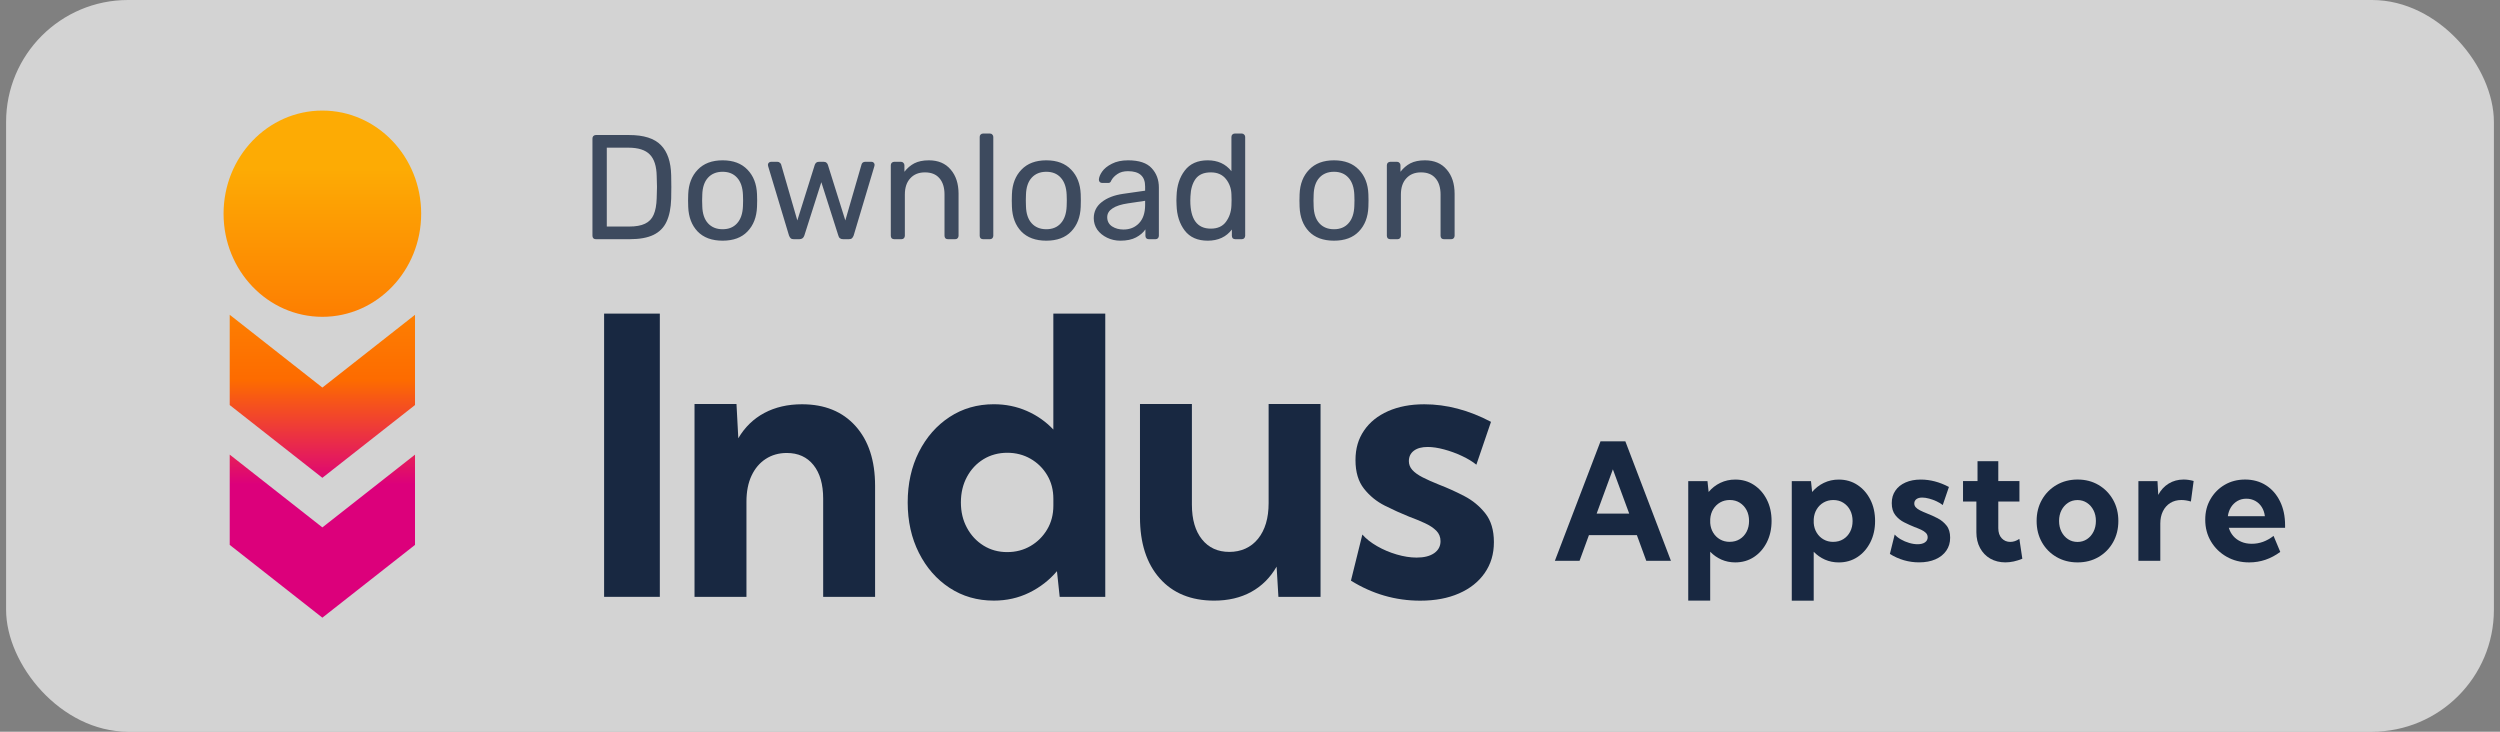 <svg width="205" height="60" viewBox="0 0 205 60" fill="none" xmlns="http://www.w3.org/2000/svg">
<rect x="0" y="0" width="205" height="60" fill="#808080" stroke="none"/>
<g id="indus_store_white 1">
<rect x="0.5" width="204" height="60" rx="10" fill="white" fill-opacity="0.65"/>
<path id="Vector" d="M34.536 17.523C34.536 22.193 30.909 25.979 26.434 25.979C21.958 25.979 18.332 22.193 18.332 17.523C18.332 12.854 21.959 9.067 26.435 9.067C30.91 9.067 34.536 12.853 34.536 17.523ZM34.031 33.215V25.813L26.435 31.78L18.837 25.812V33.214L26.434 39.181L34.03 33.214L34.031 33.215ZM34.031 44.681V37.279L26.435 43.247L18.837 37.279V44.681L26.434 50.649L34.031 44.681Z" fill="url(#paint0_linear_1522_17192)"/>
<path id="Vector_2" opacity="0.8" d="M48.857 19.614C48.777 19.614 48.709 19.59 48.653 19.541C48.605 19.484 48.581 19.415 48.581 19.333V11.365C48.581 11.275 48.605 11.206 48.653 11.157C48.709 11.1 48.777 11.072 48.857 11.072H51.581C52.789 11.072 53.661 11.348 54.197 11.902C54.733 12.447 55.013 13.272 55.037 14.379C55.045 14.615 55.049 14.932 55.049 15.331C55.049 15.729 55.045 16.051 55.037 16.295C55.013 17.068 54.885 17.698 54.653 18.186C54.429 18.666 54.073 19.024 53.585 19.26C53.097 19.496 52.449 19.614 51.641 19.614H48.857ZM51.581 18.577C52.133 18.577 52.569 18.5 52.889 18.345C53.217 18.19 53.453 17.946 53.597 17.613C53.749 17.271 53.833 16.816 53.849 16.246C53.865 15.758 53.873 15.453 53.873 15.331C53.873 15.201 53.865 14.899 53.849 14.428C53.833 13.622 53.645 13.037 53.285 12.67C52.925 12.296 52.337 12.109 51.521 12.109H49.757V18.577H51.581ZM59.255 19.736C58.374 19.736 57.691 19.484 57.203 18.98C56.722 18.475 56.467 17.804 56.434 16.966L56.422 16.441L56.434 15.916C56.467 15.087 56.727 14.419 57.215 13.915C57.703 13.403 58.383 13.146 59.255 13.146C60.127 13.146 60.806 13.403 61.294 13.915C61.782 14.419 62.042 15.087 62.075 15.916C62.083 16.006 62.087 16.181 62.087 16.441C62.087 16.702 62.083 16.877 62.075 16.966C62.042 17.804 61.782 18.475 61.294 18.98C60.815 19.484 60.135 19.736 59.255 19.736ZM59.255 18.797C59.758 18.797 60.154 18.634 60.443 18.308C60.739 17.983 60.898 17.515 60.922 16.905C60.931 16.824 60.934 16.669 60.934 16.441C60.934 16.213 60.931 16.059 60.922 15.977C60.898 15.367 60.739 14.899 60.443 14.574C60.154 14.249 59.758 14.086 59.255 14.086C58.751 14.086 58.35 14.249 58.054 14.574C57.758 14.899 57.602 15.367 57.587 15.977L57.575 16.441L57.587 16.905C57.602 17.515 57.758 17.983 58.054 18.308C58.35 18.634 58.751 18.797 59.255 18.797ZM65.081 19.614C64.977 19.614 64.897 19.59 64.841 19.541C64.785 19.492 64.737 19.415 64.697 19.309L62.993 13.647L62.969 13.525C62.969 13.451 62.993 13.39 63.041 13.342C63.097 13.293 63.157 13.268 63.221 13.268H63.749C63.829 13.268 63.893 13.293 63.941 13.342C63.997 13.382 64.033 13.427 64.049 13.476L65.381 18.076L66.809 13.525C66.825 13.46 66.861 13.403 66.917 13.354C66.973 13.297 67.049 13.268 67.145 13.268H67.553C67.649 13.268 67.725 13.297 67.781 13.354C67.837 13.403 67.873 13.46 67.889 13.525L69.317 18.076L70.649 13.476C70.657 13.435 70.685 13.39 70.733 13.342C70.789 13.293 70.857 13.268 70.937 13.268H71.477C71.541 13.268 71.597 13.293 71.645 13.342C71.693 13.39 71.717 13.451 71.717 13.525L71.693 13.647L70.001 19.309C69.961 19.415 69.913 19.492 69.857 19.541C69.801 19.59 69.717 19.614 69.605 19.614H69.137C68.921 19.614 68.789 19.512 68.741 19.309L67.349 14.94L65.957 19.309C65.893 19.512 65.757 19.614 65.549 19.614H65.081ZM73.322 19.614C73.242 19.614 73.174 19.59 73.118 19.541C73.07 19.484 73.046 19.415 73.046 19.333V13.549C73.046 13.468 73.07 13.403 73.118 13.354C73.174 13.297 73.242 13.268 73.322 13.268H73.886C73.966 13.268 74.03 13.297 74.078 13.354C74.134 13.403 74.162 13.468 74.162 13.549V14.086C74.394 13.785 74.666 13.553 74.978 13.39C75.298 13.228 75.694 13.146 76.166 13.146C76.934 13.146 77.53 13.399 77.954 13.903C78.386 14.399 78.602 15.062 78.602 15.892V19.333C78.602 19.415 78.574 19.484 78.518 19.541C78.47 19.59 78.406 19.614 78.326 19.614H77.726C77.646 19.614 77.578 19.59 77.522 19.541C77.474 19.484 77.45 19.415 77.45 19.333V15.953C77.45 15.376 77.31 14.928 77.03 14.611C76.758 14.293 76.362 14.135 75.842 14.135C75.338 14.135 74.938 14.297 74.642 14.623C74.346 14.94 74.198 15.384 74.198 15.953V19.333C74.198 19.415 74.17 19.484 74.114 19.541C74.066 19.59 74.002 19.614 73.922 19.614H73.322ZM80.612 19.614C80.531 19.614 80.463 19.59 80.407 19.541C80.359 19.484 80.335 19.415 80.335 19.333V11.23C80.335 11.149 80.359 11.084 80.407 11.035C80.463 10.978 80.531 10.95 80.612 10.95H81.175C81.255 10.95 81.32 10.978 81.368 11.035C81.424 11.084 81.451 11.149 81.451 11.23V19.333C81.451 19.415 81.424 19.484 81.368 19.541C81.32 19.59 81.255 19.614 81.175 19.614H80.612ZM85.797 19.736C84.918 19.736 84.234 19.484 83.746 18.98C83.266 18.475 83.01 17.804 82.978 16.966L82.966 16.441L82.978 15.916C83.01 15.087 83.269 14.419 83.757 13.915C84.246 13.403 84.925 13.146 85.797 13.146C86.669 13.146 87.35 13.403 87.838 13.915C88.326 14.419 88.585 15.087 88.618 15.916C88.626 16.006 88.629 16.181 88.629 16.441C88.629 16.702 88.626 16.877 88.618 16.966C88.585 17.804 88.326 18.475 87.838 18.98C87.358 19.484 86.677 19.736 85.797 19.736ZM85.797 18.797C86.302 18.797 86.698 18.634 86.986 18.308C87.281 17.983 87.442 17.515 87.466 16.905C87.474 16.824 87.478 16.669 87.478 16.441C87.478 16.213 87.474 16.059 87.466 15.977C87.442 15.367 87.281 14.899 86.986 14.574C86.698 14.249 86.302 14.086 85.797 14.086C85.293 14.086 84.894 14.249 84.597 14.574C84.302 14.899 84.145 15.367 84.129 15.977L84.118 16.441L84.129 16.905C84.145 17.515 84.302 17.983 84.597 18.308C84.894 18.634 85.293 18.797 85.797 18.797ZM91.872 19.736C91.48 19.736 91.116 19.655 90.78 19.492C90.444 19.329 90.176 19.11 89.976 18.833C89.784 18.548 89.688 18.235 89.688 17.893C89.688 17.357 89.904 16.917 90.336 16.576C90.776 16.226 91.368 15.998 92.112 15.892L93.9 15.636V15.282C93.9 14.452 93.432 14.037 92.496 14.037C92.144 14.037 91.856 14.114 91.632 14.269C91.408 14.415 91.24 14.59 91.128 14.794C91.104 14.867 91.072 14.92 91.032 14.952C91 14.985 90.952 15.001 90.888 15.001H90.372C90.3 15.001 90.236 14.977 90.18 14.928C90.132 14.871 90.108 14.806 90.108 14.733C90.116 14.537 90.204 14.318 90.372 14.074C90.548 13.822 90.816 13.606 91.176 13.427C91.536 13.24 91.98 13.146 92.508 13.146C93.404 13.146 94.048 13.362 94.44 13.793C94.832 14.216 95.028 14.745 95.028 15.38V19.333C95.028 19.415 95 19.484 94.944 19.541C94.896 19.59 94.832 19.614 94.752 19.614H94.2C94.12 19.614 94.052 19.59 93.996 19.541C93.948 19.484 93.924 19.415 93.924 19.333V18.809C93.748 19.069 93.492 19.289 93.156 19.468C92.82 19.647 92.392 19.736 91.872 19.736ZM92.124 18.821C92.644 18.821 93.068 18.65 93.396 18.308C93.732 17.959 93.9 17.458 93.9 16.807V16.466L92.508 16.673C91.94 16.755 91.512 16.893 91.224 17.088C90.936 17.275 90.792 17.515 90.792 17.808C90.792 18.133 90.924 18.386 91.188 18.565C91.452 18.735 91.764 18.821 92.124 18.821ZM99.033 19.736C98.201 19.736 97.573 19.459 97.149 18.906C96.725 18.353 96.501 17.653 96.477 16.807L96.465 16.441L96.477 16.075C96.501 15.237 96.725 14.542 97.149 13.988C97.573 13.427 98.201 13.146 99.033 13.146C99.857 13.146 100.505 13.443 100.977 14.037V11.23C100.977 11.149 101.001 11.084 101.049 11.035C101.105 10.978 101.173 10.95 101.253 10.95H101.829C101.909 10.95 101.973 10.978 102.021 11.035C102.077 11.084 102.105 11.149 102.105 11.23V19.333C102.105 19.415 102.077 19.484 102.021 19.541C101.973 19.59 101.909 19.614 101.829 19.614H101.289C101.209 19.614 101.141 19.59 101.085 19.541C101.037 19.484 101.013 19.415 101.013 19.333V18.821C100.549 19.431 99.889 19.736 99.033 19.736ZM99.285 18.748C99.837 18.748 100.249 18.565 100.521 18.198C100.801 17.824 100.953 17.381 100.977 16.868C100.985 16.779 100.989 16.624 100.989 16.405C100.989 16.177 100.985 16.018 100.977 15.929C100.961 15.449 100.809 15.03 100.521 14.672C100.233 14.314 99.821 14.135 99.285 14.135C98.717 14.135 98.301 14.314 98.037 14.672C97.781 15.03 97.641 15.502 97.617 16.087L97.605 16.441C97.605 17.979 98.165 18.748 99.285 18.748ZM109.387 19.736C108.507 19.736 107.823 19.484 107.335 18.98C106.855 18.475 106.599 17.804 106.567 16.966L106.555 16.441L106.567 15.916C106.599 15.087 106.859 14.419 107.347 13.915C107.835 13.403 108.515 13.146 109.387 13.146C110.259 13.146 110.939 13.403 111.427 13.915C111.915 14.419 112.175 15.087 112.207 15.916C112.215 16.006 112.219 16.181 112.219 16.441C112.219 16.702 112.215 16.877 112.207 16.966C112.175 17.804 111.915 18.475 111.427 18.98C110.947 19.484 110.267 19.736 109.387 19.736ZM109.387 18.797C109.891 18.797 110.287 18.634 110.575 18.308C110.871 17.983 111.031 17.515 111.055 16.905C111.063 16.824 111.067 16.669 111.067 16.441C111.067 16.213 111.063 16.059 111.055 15.977C111.031 15.367 110.871 14.899 110.575 14.574C110.287 14.249 109.891 14.086 109.387 14.086C108.883 14.086 108.483 14.249 108.187 14.574C107.891 14.899 107.735 15.367 107.719 15.977L107.707 16.441L107.719 16.905C107.735 17.515 107.891 17.983 108.187 18.308C108.483 18.634 108.883 18.797 109.387 18.797ZM113.998 19.614C113.918 19.614 113.85 19.59 113.794 19.541C113.746 19.484 113.722 19.415 113.722 19.333V13.549C113.722 13.468 113.746 13.403 113.794 13.354C113.85 13.297 113.918 13.268 113.998 13.268H114.562C114.642 13.268 114.706 13.297 114.754 13.354C114.81 13.403 114.838 13.468 114.838 13.549V14.086C115.07 13.785 115.342 13.553 115.654 13.39C115.974 13.228 116.37 13.146 116.842 13.146C117.61 13.146 118.206 13.399 118.63 13.903C119.062 14.399 119.278 15.062 119.278 15.892V19.333C119.278 19.415 119.25 19.484 119.194 19.541C119.146 19.59 119.082 19.614 119.002 19.614H118.402C118.322 19.614 118.254 19.59 118.198 19.541C118.15 19.484 118.126 19.415 118.126 19.333V15.953C118.126 15.376 117.986 14.928 117.706 14.611C117.434 14.293 117.038 14.135 116.518 14.135C116.014 14.135 115.614 14.297 115.318 14.623C115.022 14.94 114.874 15.384 114.874 15.953V19.333C114.874 19.415 114.846 19.484 114.79 19.541C114.742 19.59 114.678 19.614 114.598 19.614H113.998Z" fill="#182841"/>
<path id="Vector_3" d="M54.106 48.941H49.537V25.716H54.106V48.94V48.941Z" fill="#182841"/>
<path id="Vector_4" d="M71.758 48.942H67.5V40.89C67.5 39.713 67.235 38.795 66.707 38.135C66.177 37.474 65.448 37.144 64.518 37.144C63.866 37.144 63.289 37.307 62.79 37.632C62.29 37.956 61.902 38.416 61.624 39.01C61.347 39.603 61.209 40.313 61.209 41.138V48.942H56.951V33.129H60.392L60.541 35.937C61.075 35.029 61.787 34.337 62.678 33.862C63.568 33.388 64.597 33.15 65.764 33.15C67.623 33.15 69.086 33.746 70.155 34.938C71.223 36.13 71.757 37.764 71.757 39.839V48.943L71.758 48.942Z" fill="#182841"/>
<path id="Vector_5" d="M90.632 48.941H86.894L86.671 46.836C86.039 47.578 85.28 48.167 84.394 48.6C83.508 49.034 82.542 49.25 81.494 49.25C80.138 49.25 78.929 48.902 77.866 48.205C76.803 47.508 75.965 46.551 75.351 45.334C74.737 44.115 74.431 42.737 74.431 41.2C74.431 39.662 74.738 38.271 75.351 37.058C75.964 35.846 76.802 34.89 77.866 34.193C78.929 33.496 80.138 33.148 81.494 33.148C82.463 33.148 83.365 33.332 84.201 33.698C85.037 34.065 85.761 34.573 86.374 35.223V25.717H90.632V48.941ZM82.592 45.272C83.294 45.272 83.93 45.106 84.498 44.776C85.067 44.445 85.522 43.993 85.864 43.421C86.205 42.848 86.376 42.195 86.376 41.462V40.905C86.376 40.172 86.205 39.521 85.864 38.954C85.523 38.387 85.067 37.94 84.498 37.615C83.93 37.29 83.294 37.127 82.592 37.127C81.89 37.127 81.222 37.303 80.649 37.653C80.076 38.004 79.622 38.486 79.291 39.101C78.96 39.715 78.793 40.414 78.793 41.199C78.793 41.983 78.959 42.667 79.291 43.282C79.622 43.896 80.074 44.381 80.649 44.738C81.222 45.094 81.87 45.272 82.592 45.272Z" fill="#182841"/>
<path id="Vector_6" d="M108.287 48.942H104.83L104.682 46.464C104.157 47.373 103.462 48.065 102.596 48.539C101.731 49.013 100.719 49.251 99.562 49.251C97.663 49.251 96.174 48.642 95.096 47.424C94.018 46.206 93.478 44.534 93.478 42.407V33.128H97.736V41.385C97.736 42.593 98.011 43.541 98.56 44.226C99.109 44.913 99.858 45.256 100.807 45.256C101.757 45.256 102.58 44.898 103.159 44.18C103.737 43.463 104.027 42.49 104.027 41.261V33.128H108.285V48.941L108.287 48.942Z" fill="#182841"/>
<path id="Vector_7" d="M110.778 47.61L111.713 43.832C112.01 44.173 112.407 44.488 112.908 44.777C113.407 45.066 113.946 45.296 114.525 45.466C115.104 45.636 115.65 45.722 116.165 45.722C116.778 45.722 117.257 45.6 117.604 45.358C117.95 45.116 118.123 44.788 118.123 44.375C118.123 44.034 118.006 43.748 117.774 43.516C117.542 43.284 117.231 43.078 116.839 42.898C116.448 42.717 116.016 42.539 115.541 42.364C114.898 42.105 114.238 41.807 113.56 41.466C112.882 41.125 112.311 40.661 111.847 40.072C111.382 39.484 111.15 38.704 111.15 37.734C111.15 36.763 111.382 35.998 111.847 35.311C112.311 34.624 112.97 34.093 113.82 33.716C114.671 33.34 115.659 33.151 116.788 33.151C118.617 33.151 120.442 33.631 122.262 34.591L121.061 38.106C120.744 37.847 120.349 37.608 119.874 37.386C119.399 37.164 118.912 36.986 118.412 36.852C117.913 36.718 117.465 36.651 117.07 36.651C116.585 36.651 116.208 36.754 115.935 36.961C115.663 37.168 115.527 37.451 115.527 37.813C115.527 38.082 115.62 38.322 115.808 38.533C115.996 38.744 116.276 38.946 116.646 39.137C117.018 39.328 117.475 39.532 118.019 39.749C118.691 40.007 119.371 40.314 120.058 40.67C120.746 41.026 121.325 41.501 121.795 42.095C122.264 42.688 122.5 43.475 122.5 44.456C122.5 45.436 122.25 46.257 121.75 46.98C121.251 47.702 120.549 48.262 119.643 48.659C118.738 49.057 117.678 49.255 116.462 49.255C114.434 49.255 112.54 48.709 110.779 47.614L110.778 47.61Z" fill="#182841"/>
<path id="Vector_8" d="M129.523 45.985H127.5L131.243 36.187H133.278L137.016 45.985H134.994L134.224 43.88H130.293L129.523 45.985ZM130.924 42.117H133.596L132.256 38.485L130.924 42.117Z" fill="#182841"/>
<path id="Vector_9" d="M140.238 49.251H138.436V39.453H140.013L140.107 40.341C140.373 40.024 140.693 39.774 141.067 39.594C141.441 39.414 141.849 39.324 142.29 39.324C142.866 39.324 143.377 39.47 143.823 39.765C144.271 40.059 144.623 40.461 144.882 40.973C145.141 41.485 145.269 42.067 145.269 42.72C145.269 43.373 145.139 43.95 144.882 44.464C144.623 44.977 144.271 45.381 143.823 45.676C143.377 45.969 142.866 46.117 142.29 46.117C141.881 46.117 141.503 46.038 141.154 45.886C140.806 45.73 140.5 45.516 140.236 45.242V49.253L140.238 49.251ZM141.833 44.43C142.147 44.43 142.422 44.357 142.66 44.21C142.899 44.064 143.085 43.861 143.221 43.603C143.356 43.344 143.423 43.048 143.423 42.718C143.423 42.389 143.356 42.087 143.221 41.83C143.085 41.573 142.897 41.371 142.66 41.222C142.424 41.073 142.149 41 141.842 41C141.55 41 141.287 41.067 141.052 41.2C140.819 41.334 140.629 41.518 140.486 41.751C140.342 41.987 140.259 42.257 140.238 42.561V42.889C140.259 43.185 140.34 43.45 140.483 43.683C140.625 43.916 140.811 44.099 141.046 44.232C141.279 44.365 141.543 44.432 141.836 44.432L141.833 44.43Z" fill="#182841"/>
<path id="Vector_10" d="M148.726 49.253H146.925V39.455H148.501L148.595 40.343C148.862 40.026 149.181 39.776 149.555 39.596C149.929 39.416 150.337 39.325 150.779 39.325C151.354 39.325 151.865 39.472 152.312 39.767C152.759 40.061 153.111 40.463 153.37 40.975C153.629 41.487 153.757 42.069 153.757 42.722C153.757 43.375 153.627 43.952 153.37 44.466C153.111 44.979 152.759 45.383 152.312 45.678C151.865 45.971 151.354 46.119 150.779 46.119C150.369 46.119 149.991 46.04 149.642 45.888C149.294 45.732 148.988 45.518 148.724 45.244V49.255L148.726 49.253ZM150.322 44.432C150.635 44.432 150.91 44.359 151.148 44.212C151.387 44.066 151.574 43.864 151.709 43.605C151.844 43.346 151.912 43.05 151.912 42.72C151.912 42.391 151.844 42.089 151.709 41.832C151.574 41.575 151.385 41.373 151.148 41.224C150.912 41.075 150.637 41.002 150.33 41.002C150.038 41.002 149.775 41.069 149.541 41.202C149.307 41.336 149.117 41.52 148.975 41.753C148.83 41.989 148.747 42.259 148.726 42.563V42.891C148.747 43.187 148.828 43.452 148.971 43.685C149.114 43.919 149.299 44.101 149.534 44.234C149.767 44.367 150.031 44.434 150.324 44.434L150.322 44.432Z" fill="#182841"/>
<path id="Vector_11" d="M154.97 45.425L155.365 43.83C155.49 43.974 155.657 44.107 155.868 44.228C156.079 44.35 156.306 44.448 156.55 44.518C156.794 44.591 157.026 44.627 157.242 44.627C157.501 44.627 157.702 44.575 157.849 44.473C157.995 44.372 158.069 44.232 158.069 44.059C158.069 43.916 158.019 43.795 157.922 43.697C157.824 43.599 157.693 43.512 157.527 43.436C157.362 43.359 157.18 43.285 156.979 43.211C156.708 43.103 156.428 42.975 156.142 42.832C155.857 42.689 155.616 42.493 155.419 42.243C155.222 41.995 155.124 41.667 155.124 41.257C155.124 40.847 155.222 40.524 155.419 40.235C155.614 39.945 155.892 39.722 156.252 39.563C156.611 39.404 157.028 39.324 157.503 39.324C158.275 39.324 159.044 39.525 159.812 39.931L159.305 41.414C159.172 41.304 159.004 41.204 158.805 41.11C158.604 41.016 158.4 40.941 158.189 40.885C157.978 40.828 157.789 40.8 157.623 40.8C157.419 40.8 157.259 40.843 157.144 40.931C157.029 41.018 156.971 41.137 156.971 41.29C156.971 41.404 157.01 41.504 157.089 41.594C157.168 41.685 157.287 41.769 157.443 41.849C157.599 41.93 157.793 42.016 158.022 42.106C158.305 42.216 158.593 42.346 158.882 42.495C159.172 42.644 159.416 42.846 159.615 43.095C159.815 43.344 159.912 43.677 159.912 44.091C159.912 44.505 159.807 44.852 159.596 45.156C159.386 45.46 159.089 45.697 158.707 45.864C158.326 46.031 157.879 46.114 157.366 46.114C156.511 46.114 155.71 45.883 154.968 45.423L154.97 45.425Z" fill="#182841"/>
<path id="Vector_12" d="M165.833 45.814C165.354 46.014 164.888 46.115 164.437 46.115C163.986 46.115 163.557 46.01 163.2 45.805C162.844 45.599 162.565 45.309 162.364 44.936C162.163 44.563 162.063 44.134 162.063 43.645V41.123H160.968V39.45H162.157V37.817H163.86V39.45H165.594V41.123H163.86V43.306C163.86 43.663 163.954 43.941 164.142 44.14C164.329 44.338 164.563 44.436 164.842 44.436C165.096 44.436 165.347 44.353 165.587 44.187L165.831 45.812L165.833 45.814Z" fill="#182841"/>
<path id="Vector_13" d="M170.363 46.117C169.72 46.117 169.145 45.97 168.636 45.676C168.127 45.382 167.728 44.98 167.438 44.468C167.148 43.956 167.003 43.374 167.003 42.721C167.003 42.068 167.148 41.491 167.438 40.979C167.727 40.468 168.127 40.063 168.636 39.767C169.145 39.471 169.72 39.322 170.363 39.322C171.006 39.322 171.579 39.471 172.081 39.767C172.583 40.063 172.979 40.468 173.27 40.979C173.559 41.491 173.705 42.072 173.705 42.721C173.705 43.37 173.559 43.956 173.27 44.468C172.981 44.98 172.585 45.382 172.081 45.676C171.577 45.97 171.006 46.117 170.363 46.117ZM170.358 44.439C170.645 44.439 170.902 44.364 171.13 44.213C171.358 44.063 171.538 43.858 171.667 43.6C171.799 43.34 171.864 43.044 171.864 42.715C171.864 42.386 171.799 42.097 171.667 41.84C171.536 41.583 171.358 41.38 171.13 41.231C170.902 41.081 170.645 41.005 170.358 41.005C170.07 41.005 169.805 41.079 169.578 41.231C169.35 41.382 169.172 41.586 169.04 41.84C168.909 42.097 168.843 42.389 168.843 42.715C168.843 43.041 168.909 43.34 169.04 43.6C169.172 43.858 169.35 44.063 169.578 44.213C169.805 44.364 170.065 44.439 170.358 44.439Z" fill="#182841"/>
<path id="Vector_14" d="M177.145 45.986H175.349V39.454H176.914L176.976 40.583C177.185 40.187 177.468 39.877 177.827 39.656C178.186 39.434 178.598 39.322 179.06 39.322C179.193 39.322 179.328 39.332 179.463 39.352C179.599 39.371 179.738 39.401 179.879 39.44L179.654 41.124C179.377 41.042 179.118 41.001 178.872 41.001C178.526 41.001 178.221 41.083 177.96 41.246C177.699 41.409 177.499 41.636 177.358 41.925C177.214 42.215 177.145 42.552 177.145 42.941V45.984V45.986Z" fill="#182841"/>
<path id="Vector_15" d="M186.984 45.254C186.208 45.829 185.359 46.117 184.436 46.117C183.752 46.117 183.138 45.965 182.593 45.657C182.048 45.349 181.619 44.933 181.304 44.406C180.988 43.878 180.83 43.284 180.83 42.623C180.83 41.962 180.973 41.426 181.259 40.93C181.544 40.434 181.933 40.042 182.426 39.754C182.918 39.466 183.478 39.322 184.104 39.322C184.73 39.322 185.32 39.479 185.812 39.795C186.304 40.111 186.687 40.55 186.963 41.115C187.24 41.679 187.377 42.331 187.377 43.072V43.282H182.764C182.839 43.539 182.961 43.765 183.131 43.958C183.299 44.153 183.512 44.305 183.769 44.419C184.026 44.533 184.318 44.59 184.649 44.59C185.287 44.59 185.881 44.374 186.432 43.943L186.982 45.257L186.984 45.254ZM182.685 42.329H185.72C185.686 42.046 185.601 41.795 185.466 41.581C185.331 41.366 185.154 41.197 184.934 41.075C184.714 40.954 184.47 40.893 184.198 40.893C183.925 40.893 183.677 40.956 183.463 41.083C183.249 41.211 183.074 41.38 182.94 41.593C182.807 41.807 182.721 42.052 182.683 42.331L182.685 42.329Z" fill="#182841"/>
</g>
<defs>
<linearGradient id="paint0_linear_1522_17192" x1="26.435" y1="13.849" x2="26.435" y2="39.732" gradientUnits="userSpaceOnUse">
<stop stop-color="#FDAB04"/>
<stop offset="0.67" stop-color="#FD6B00"/>
<stop offset="1" stop-color="#DC007B"/>
</linearGradient>
</defs>
</svg>
